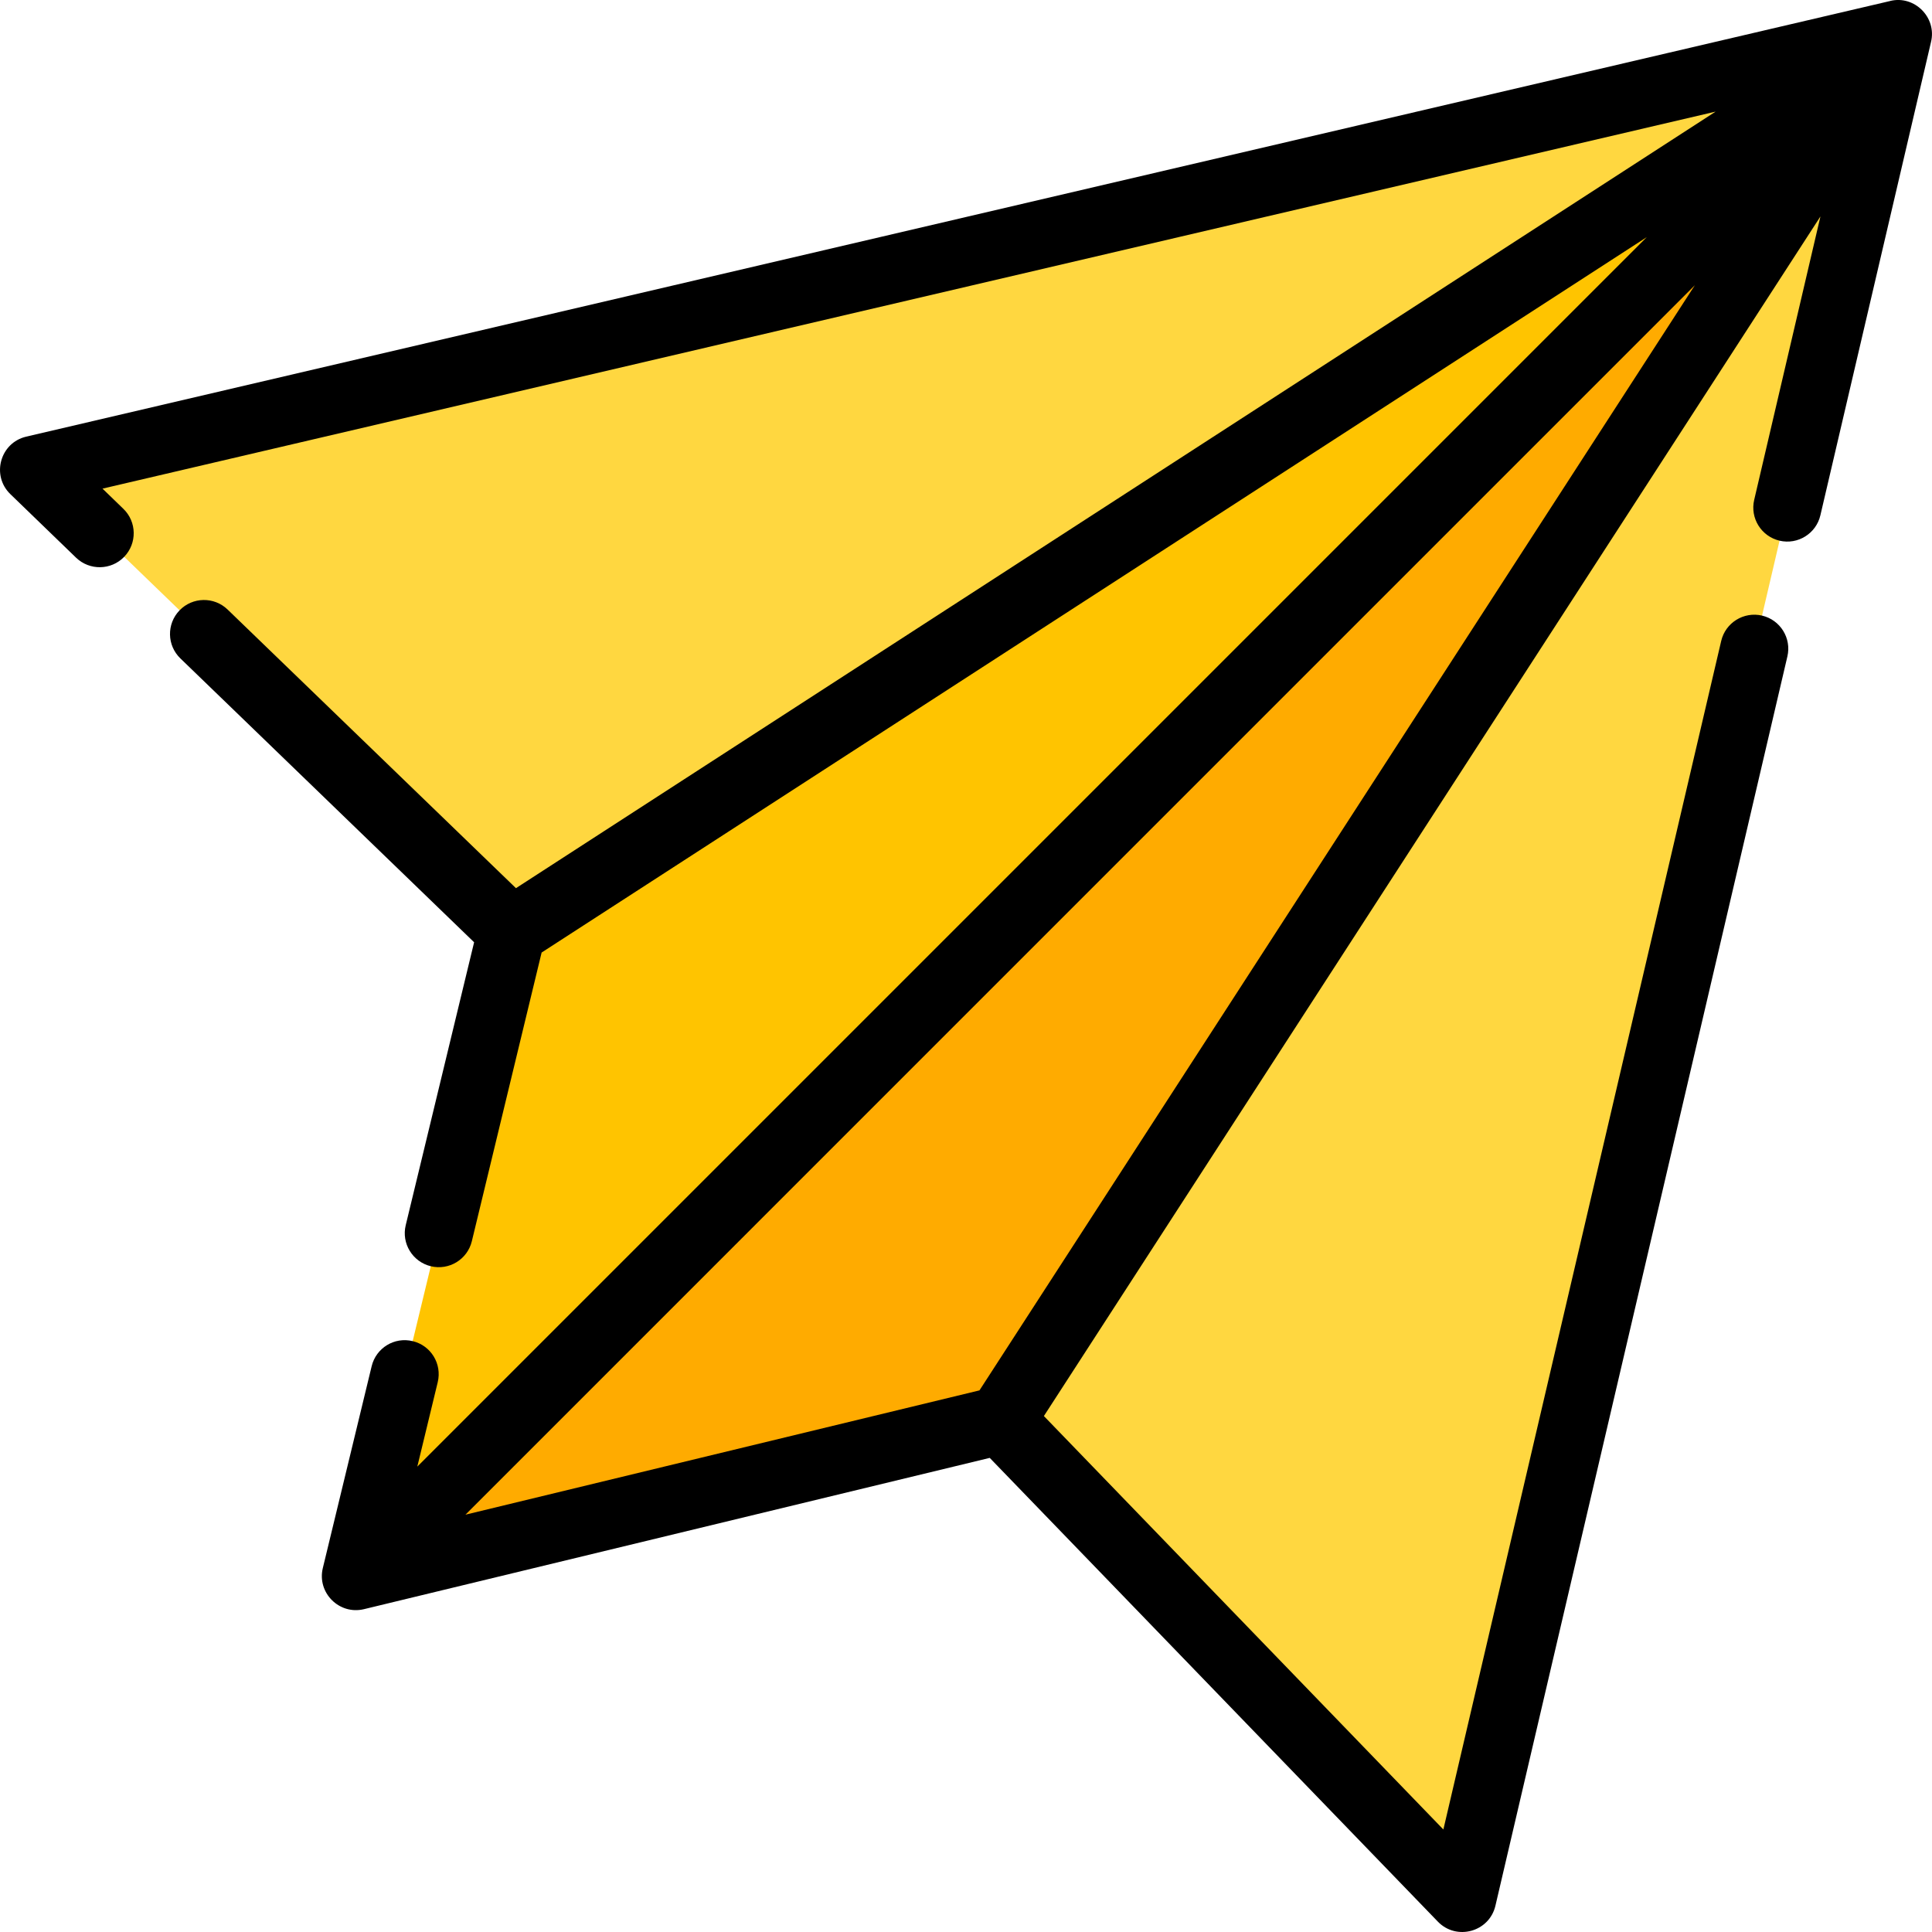 <svg width="35" height="35" viewBox="0 0 35 35" fill="none" xmlns="http://www.w3.org/2000/svg">
<path d="M34.384 0.616L6.447 28.552L18.128 25.729L34.384 0.616Z" fill="#FFAB00"/>
<path d="M34.384 0.616L6.447 28.552L9.271 16.872L34.384 0.616Z" fill="#FFC400"/>
<path d="M34.384 0.616L0.616 8.508L9.271 16.872L34.384 0.616Z" fill="#FFD740"/>
<path d="M34.384 0.616L26.491 34.384L18.128 25.729L34.384 0.616Z" fill="#FFD740"/>
<path d="M34.243 0.017L34.243 0.018C34.235 0.02 34.705 -0.09 0.476 7.91C0.002 8.02 -0.162 8.614 0.188 8.952L1.378 10.103C1.623 10.339 2.013 10.332 2.249 10.088C2.486 9.843 2.479 9.453 2.234 9.217L1.857 8.852L31.08 2.022L9.347 16.09L4.124 11.043C3.879 10.806 3.489 10.813 3.253 11.057C3.016 11.302 3.023 11.692 3.268 11.928L8.589 17.07L7.35 22.196C7.27 22.526 7.474 22.859 7.804 22.939C8.135 23.019 8.468 22.816 8.548 22.485L9.812 17.256L13.216 15.053L29.833 4.296L7.56 26.569L7.93 25.039C8.01 24.708 7.807 24.375 7.476 24.296C7.145 24.215 6.813 24.419 6.733 24.75L5.848 28.408C5.741 28.853 6.144 29.259 6.592 29.152L17.93 26.411L26.048 34.812C26.386 35.162 26.98 34.999 27.091 34.524L32.38 11.893C32.458 11.561 32.252 11.23 31.921 11.152C31.59 11.075 31.258 11.281 31.181 11.612L26.148 33.143L18.911 25.653L32.979 3.921L31.779 9.055C31.701 9.386 31.907 9.717 32.238 9.795C32.569 9.873 32.901 9.666 32.978 9.335L34.982 0.761C35.09 0.318 34.685 -0.09 34.243 0.017ZM17.744 25.188L8.432 27.44L30.704 5.167L19.948 21.784L17.744 25.188Z" fill="black"/>
</svg>
